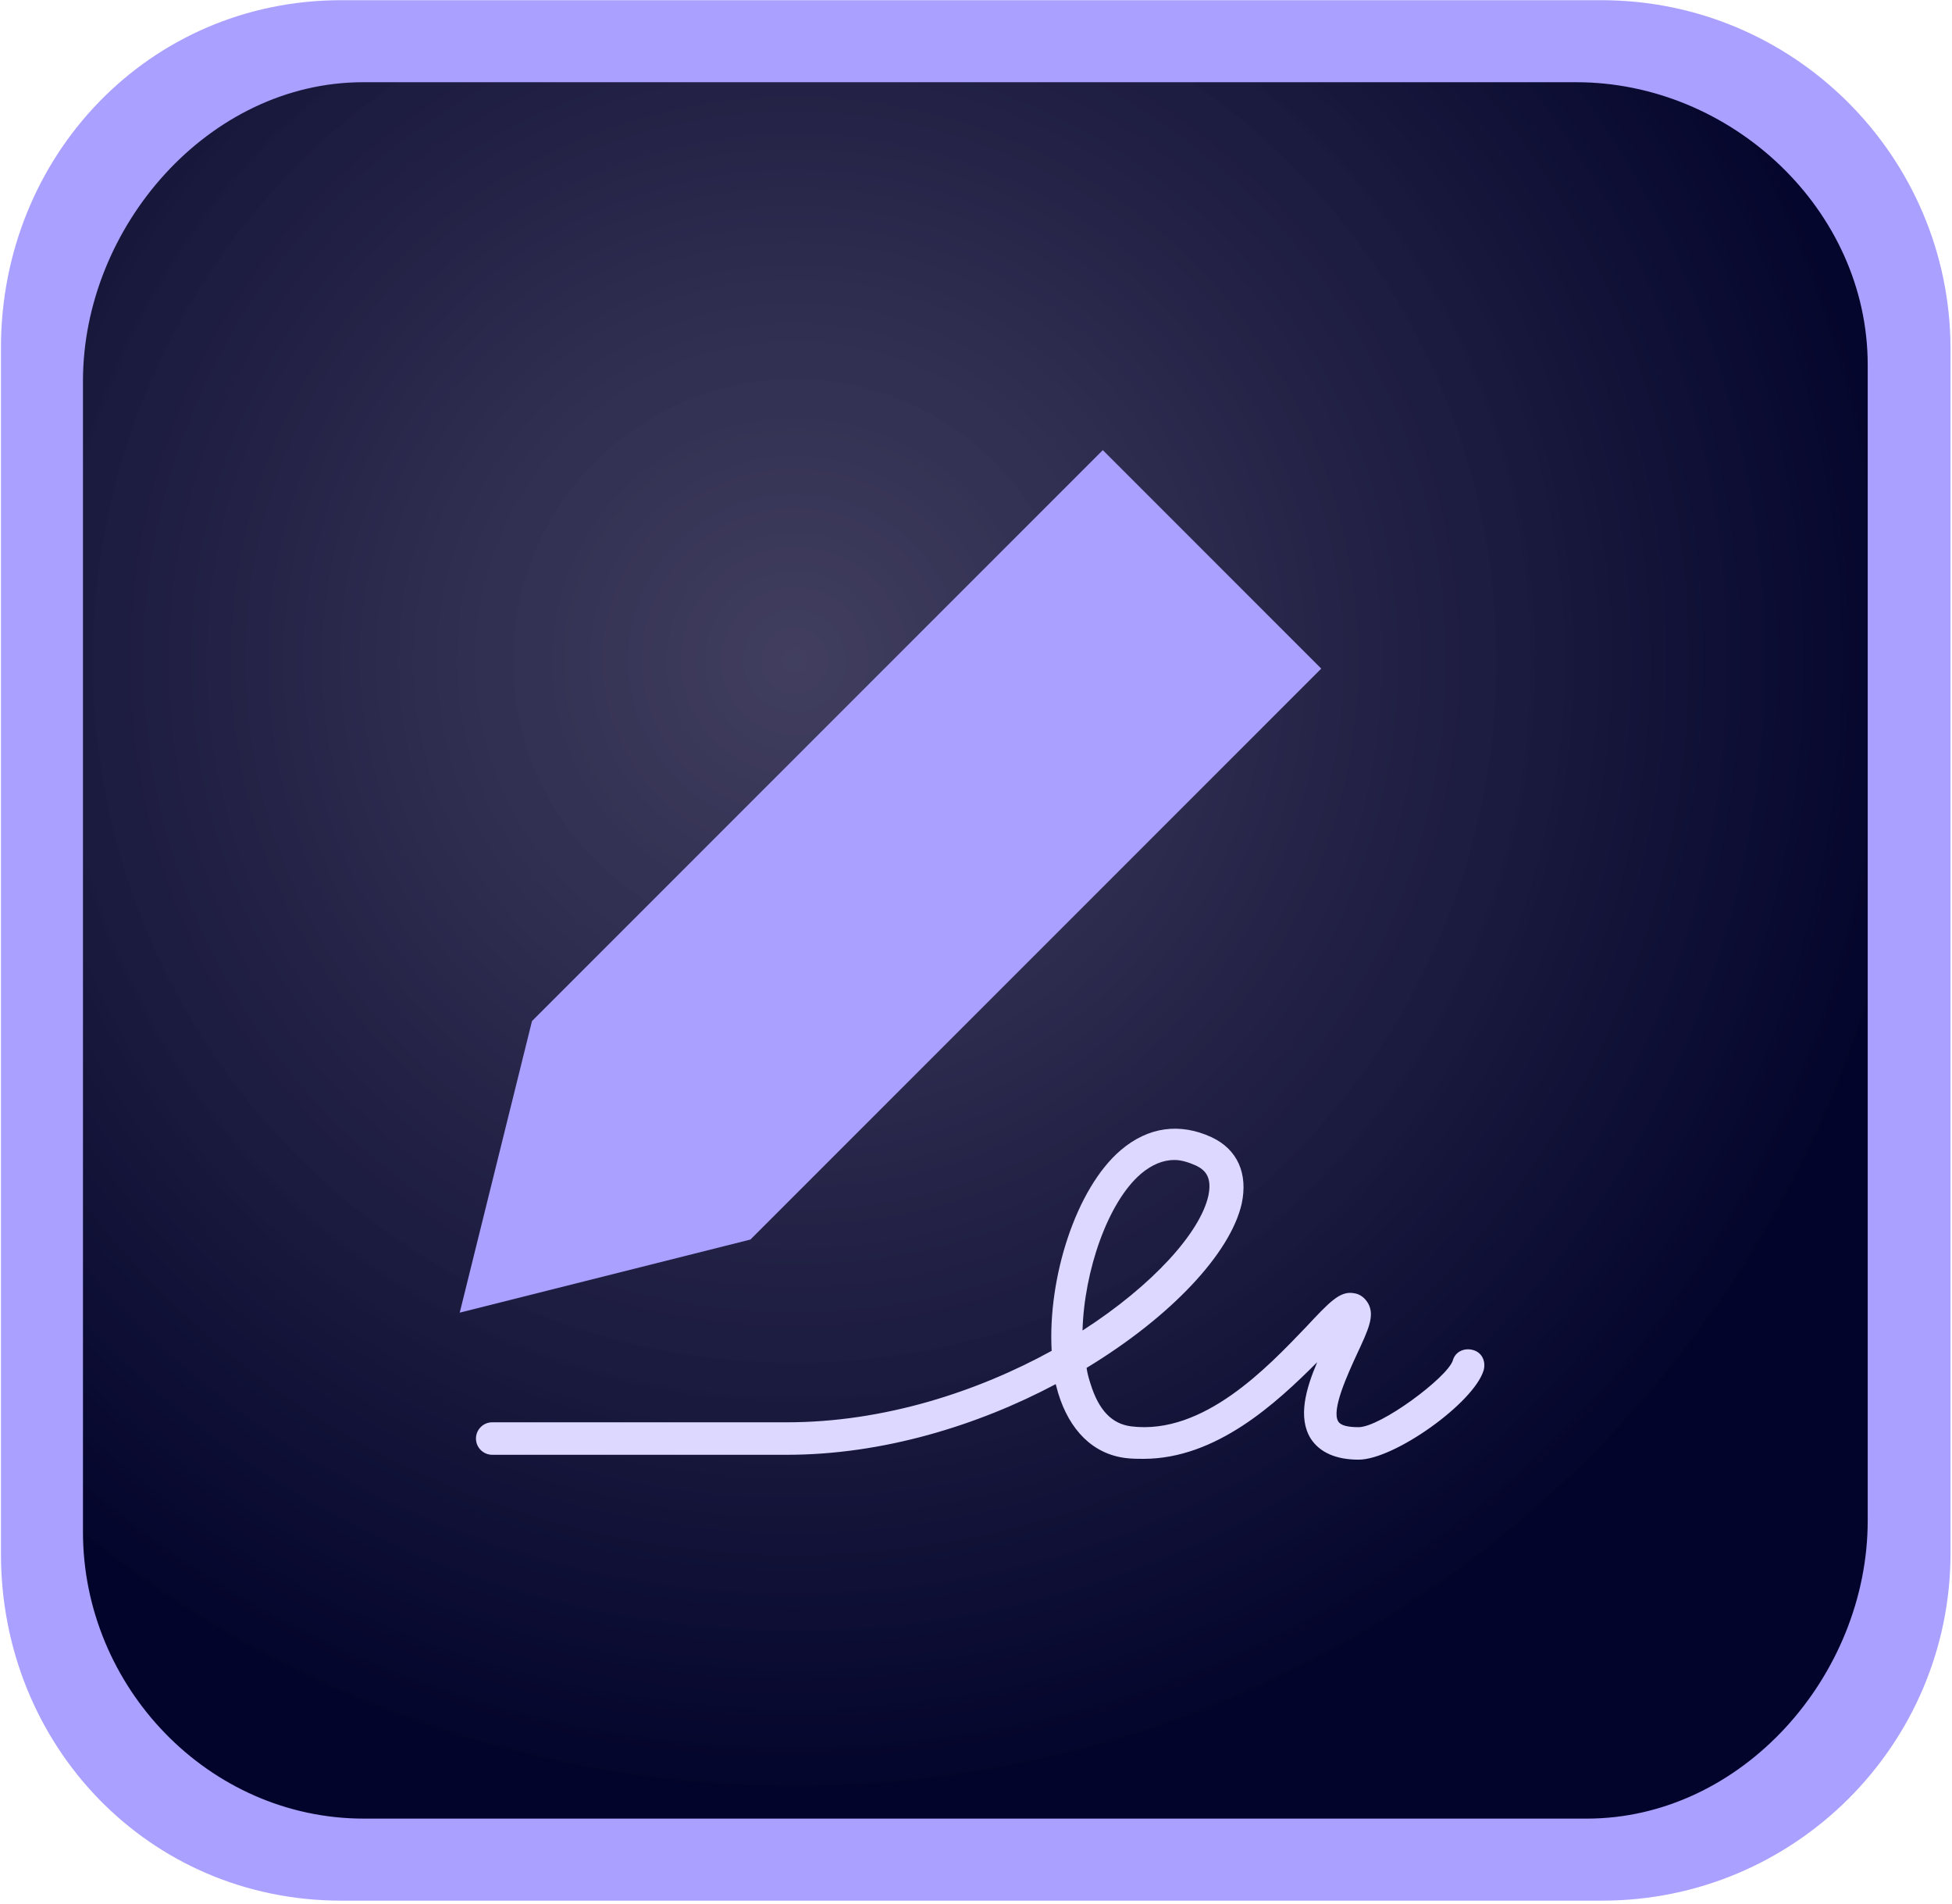 <svg width="526" height="513" viewBox="0 0 526 513" fill="none" xmlns="http://www.w3.org/2000/svg">
<g clip-path="url(#clip0_820_346)">
<mask id="mask0_820_346" style="mask-type:luminance" maskUnits="userSpaceOnUse" x="18" y="18" width="489" height="476">
<path d="M93.685 18.863C32.858 18.863 18.854 55.185 18.854 116.012L19.073 411.834C19.073 472.88 38.109 493.229 98.936 493.229H425.391C486.218 493.229 506.786 472.88 506.786 411.834V104.853C506.786 43.807 484.03 18.863 423.203 18.863H93.685Z" fill="white"/>
</mask>
<g mask="url(#mask0_820_346)">
<path d="M505.035 20.613H20.823V491.478H505.035V20.613Z" fill="url(#paint0_radial_820_346)"/>
</g>
<path fill-rule="evenodd" clip-rule="evenodd" d="M0.256 94.355V418.622C0.256 470.259 40.079 512.051 91.935 512.051H431.737C483.593 512.051 525.604 470.041 525.604 418.403V93.699C525.385 42.061 483.374 0.051 431.518 0.051H91.935C40.079 0.051 0.256 42.061 0.256 93.699V94.355ZM424.735 22.15C466.527 22.15 503.286 56.502 503.286 98.293V409.651C503.286 451.442 469.371 489.952 427.58 489.952H98.062C56.27 489.952 22.356 454.506 22.356 412.714V102.67C22.356 61.097 56.27 22.15 97.843 22.15H424.735Z" fill="#AAA0FF"/>
<path d="M297.172 121.27L143.353 275.088L123.88 353.639L202.211 333.946L356.03 180.128L297.172 121.27Z" fill="#AAA0FF"/>
<path d="M308.113 393.027C306.581 393.027 305.05 393.027 303.299 392.808C294.547 391.714 288.202 385.369 285.139 375.304C284.92 374.429 284.701 373.772 284.482 372.897C263.477 384.056 237.877 391.933 212.058 391.933H132.633C130.226 391.933 128.256 389.964 128.256 387.557C128.256 385.15 130.226 383.181 132.633 383.181H212.058C238.315 383.181 263.477 374.866 283.388 363.926C282.294 344.234 289.952 320.165 301.986 309.882C309.426 303.536 317.959 302.442 326.492 306.381C333.494 309.663 336.339 316.227 334.588 324.323C331.525 337.67 315.552 354.736 292.797 368.521C293.015 370.053 293.453 371.584 293.891 372.897C296.079 379.899 299.58 383.618 304.831 384.275C324.304 386.682 341.59 368.302 351.874 357.581C358.219 350.798 361.063 347.735 364.783 348.391C366.533 348.61 367.846 349.704 368.721 351.235C370.472 354.518 368.721 358.237 365.658 364.801C363.251 370.053 358.656 379.899 360.626 382.962C361.282 384.056 363.251 384.494 366.096 384.494C372.003 384.494 389.945 371.147 391.477 366.552C392.133 364.145 394.54 363.051 396.947 363.707C399.354 364.364 400.448 366.771 399.792 369.177C397.166 377.93 375.723 393.246 366.096 393.246C359.969 393.246 355.593 391.277 353.186 387.557C349.686 381.868 351.874 374.21 354.937 366.989C343.997 377.93 327.805 393.027 308.113 393.027ZM316.427 312.507C313.364 312.507 310.301 313.82 307.456 316.227C298.486 323.885 292.14 342.483 291.703 358.456C310.739 346.203 323.429 331.981 325.617 322.135C326.711 316.883 324.523 315.133 322.335 314.039C320.366 313.164 318.397 312.507 316.427 312.507Z" fill="#DDD8FF"/>
</g>
<defs>
<radialGradient id="paint0_radial_820_346" cx="0" cy="0" r="1" gradientUnits="userSpaceOnUse" gradientTransform="translate(213.766 177.452) scale(315.652 315.652)">
<stop stop-color="#28254A" stop-opacity="0.883"/>
<stop offset="0.983" stop-color="#03042B"/>
</radialGradient>
<clipPath id="clip0_820_346">
<rect width="525.347" height="512" fill="white" transform="translate(0.256 0.051)"/>
</clipPath>
</defs>
</svg>
